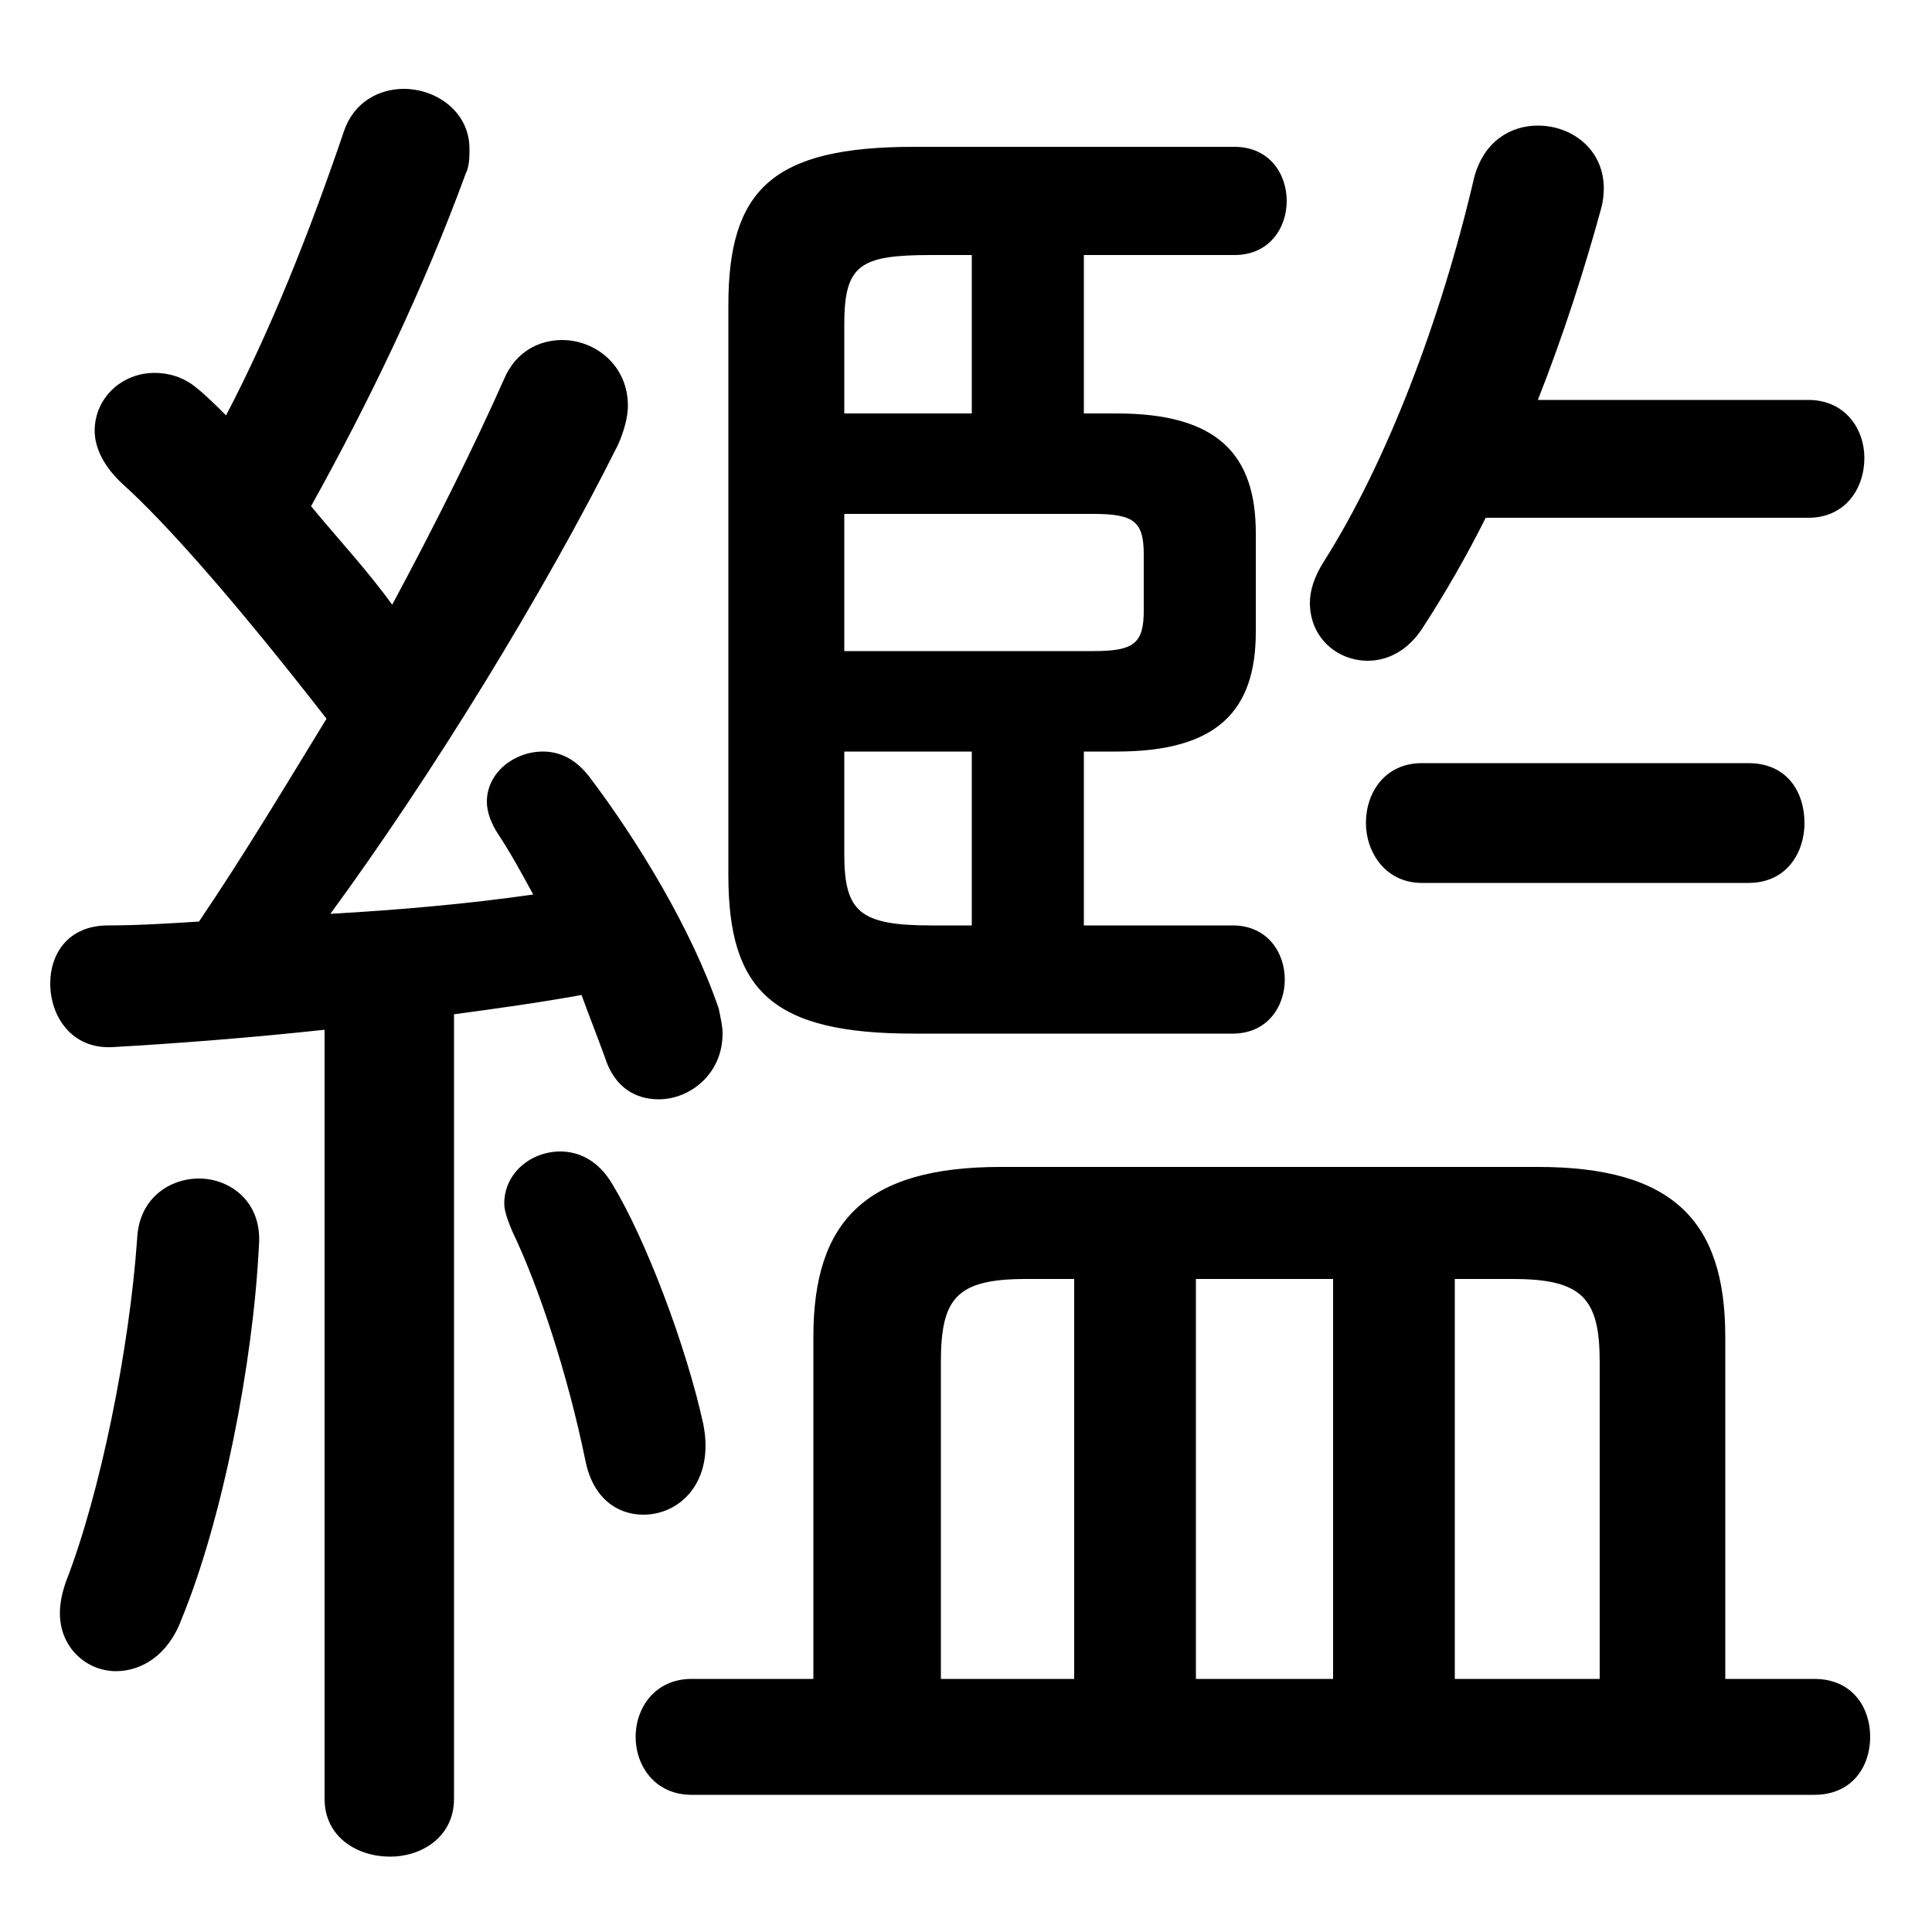 <svg xmlns="http://www.w3.org/2000/svg" viewBox="0 -44.0 50.0 50.0">
    <rect x="0" y="-44.0" width="50.0" height="50.0" fill="#808080" stroke="none"/>
    <g transform="scale(1, -1)">
        <!-- ボディの枠 -->
        <rect x="0" y="-6.0" width="50.0" height="50.0"
            stroke="white" fill="white"/>
        <!-- グリフ座標系の原点 -->
        <circle cx="0" cy="0" r="5" fill="white"/>
        <!-- グリフのアウトライン -->
        <g style="fill:black;stroke:#000000;stroke-width:0;stroke-linecap:round;stroke-linejoin:round;">
        <path d="M 8.4 -2.55 C 8.4 -3.55 9.25 -4.05 10.1 -4.05 C 10.9 -4.05 11.75 -3.55 11.75 -2.55 L 11.75 17.75 C 12.85 17.9 13.95 18.05 15.05 18.25 C 15.25 17.7 15.45 17.2 15.65 16.65 C 15.9 15.85 16.45 15.55 17.05 15.55 C 17.85 15.55 18.7 16.2 18.7 17.25 C 18.7 17.45 18.65 17.65 18.6 17.9 C 17.9 19.95 16.5 22.25 15.25 23.9 C 14.9 24.35 14.5 24.55 14.05 24.55 C 13.3 24.55 12.6 24.0 12.6 23.25 C 12.6 23.0 12.7 22.7 12.9 22.4 C 13.2 21.95 13.5 21.4 13.8 20.85 C 12.05 20.6 10.3 20.45 8.55 20.35 C 11.15 23.9 14.05 28.6 16.0 32.5 C 16.15 32.85 16.25 33.2 16.25 33.5 C 16.25 34.55 15.4 35.2 14.55 35.2 C 13.95 35.2 13.35 34.9 13.05 34.2 C 12.25 32.4 11.25 30.4 10.15 28.35 C 9.5 29.25 8.75 30.05 8.05 30.9 C 9.55 33.6 10.95 36.5 12.05 39.5 C 12.15 39.7 12.15 39.95 12.15 40.15 C 12.15 41.1 11.3 41.7 10.45 41.7 C 9.8 41.7 9.15 41.35 8.9 40.6 C 8.0 37.95 7.0 35.45 5.85 33.25 C 5.6 33.5 5.35 33.75 5.1 33.95 C 4.75 34.25 4.35 34.35 4.0 34.35 C 3.15 34.35 2.45 33.7 2.45 32.85 C 2.45 32.4 2.7 31.9 3.2 31.45 C 4.25 30.5 6.0 28.55 8.45 25.4 C 7.35 23.6 6.3 21.85 5.15 20.15 C 4.35 20.1 3.55 20.05 2.8 20.05 C 1.75 20.05 1.3 19.3 1.3 18.55 C 1.3 17.7 1.85 16.85 2.9 16.9 C 4.65 17.0 6.55 17.15 8.4 17.35 Z M 28.05 24.55 L 28.9 24.55 C 31.5 24.55 32.5 25.6 32.5 27.65 L 32.5 30.2 C 32.5 32.25 31.5 33.3 28.9 33.3 L 28.05 33.3 L 28.05 37.4 L 31.95 37.4 C 32.85 37.4 33.3 38.1 33.3 38.8 C 33.3 39.5 32.85 40.2 31.95 40.2 L 23.65 40.2 C 20.0 40.2 18.85 39.1 18.85 36.1 L 18.85 21.35 C 18.85 18.35 20.0 17.25 23.65 17.25 L 31.9 17.25 C 32.8 17.25 33.25 17.95 33.25 18.65 C 33.25 19.35 32.8 20.05 31.9 20.05 L 28.05 20.05 Z M 25.15 24.55 L 25.15 20.05 L 24.1 20.05 C 22.25 20.05 21.85 20.4 21.85 21.9 L 21.85 24.55 Z M 21.85 27.15 L 21.85 30.7 L 28.3 30.7 C 29.35 30.7 29.6 30.5 29.6 29.65 L 29.6 28.2 C 29.6 27.35 29.35 27.15 28.3 27.15 Z M 21.85 33.3 L 21.85 35.6 C 21.85 37.15 22.25 37.4 24.1 37.4 L 25.15 37.4 L 25.15 33.3 Z M 21.05 0.55 L 17.9 0.55 C 16.95 0.55 16.45 -0.2 16.45 -0.95 C 16.45 -1.7 16.95 -2.45 17.9 -2.45 L 46.95 -2.45 C 47.95 -2.45 48.4 -1.7 48.4 -0.95 C 48.4 -0.2 47.95 0.55 46.95 0.55 L 44.65 0.55 L 44.65 9.4 C 44.65 12.4 43.3 13.8 39.8 13.8 L 25.9 13.8 C 22.4 13.8 21.05 12.4 21.05 9.4 Z M 37.65 10.9 L 39.15 10.9 C 40.95 10.9 41.4 10.4 41.4 8.75 L 41.4 0.55 L 37.65 0.55 Z M 34.5 10.9 L 34.5 0.55 L 30.95 0.55 L 30.95 10.9 Z M 27.8 10.9 L 27.8 0.55 L 24.35 0.55 L 24.35 8.75 C 24.35 10.4 24.75 10.9 26.55 10.9 Z M 46.8 30.6 C 47.75 30.6 48.25 31.35 48.25 32.15 C 48.25 32.9 47.75 33.65 46.8 33.65 L 39.8 33.65 C 40.45 35.3 41.0 37.0 41.45 38.65 C 41.75 39.95 40.8 40.75 39.8 40.75 C 39.1 40.75 38.4 40.35 38.15 39.4 C 37.3 35.75 35.9 32.05 34.25 29.45 C 34.0 29.05 33.9 28.7 33.9 28.4 C 33.9 27.5 34.6 26.9 35.4 26.9 C 35.9 26.9 36.45 27.15 36.85 27.8 C 37.4 28.65 37.95 29.6 38.45 30.6 Z M 15.85 13.35 C 15.5 13.95 15.0 14.2 14.5 14.2 C 13.75 14.2 13.05 13.65 13.05 12.85 C 13.05 12.65 13.15 12.4 13.25 12.15 C 13.95 10.7 14.7 8.4 15.15 6.2 C 15.35 5.2 16.0 4.8 16.65 4.8 C 17.6 4.8 18.5 5.65 18.2 7.15 C 17.75 9.2 16.7 11.95 15.85 13.35 Z M 3.55 11.95 C 3.35 9.1 2.6 5.35 1.7 3.05 C 1.6 2.75 1.55 2.5 1.55 2.25 C 1.55 1.35 2.25 0.75 3.0 0.75 C 3.65 0.75 4.35 1.15 4.7 2.1 C 5.75 4.65 6.55 8.7 6.7 11.75 C 6.8 12.9 5.95 13.5 5.15 13.5 C 4.4 13.5 3.6 13.0 3.55 11.95 Z M 45.25 21.15 C 46.25 21.15 46.7 21.95 46.7 22.7 C 46.7 23.5 46.25 24.25 45.25 24.25 L 36.8 24.25 C 35.85 24.25 35.35 23.5 35.35 22.7 C 35.35 21.95 35.85 21.15 36.8 21.15 Z"/>
    </g>
    </g>
</svg>
